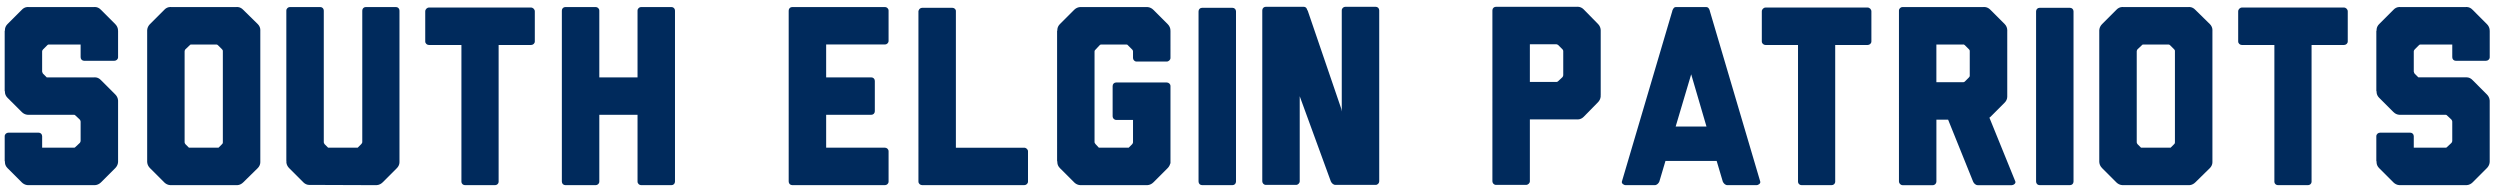 <?xml version="1.0" encoding="utf-8"?>
<!-- Generator: Adobe Illustrator 15.1.0, SVG Export Plug-In . SVG Version: 6.00 Build 0)  -->
<!DOCTYPE svg PUBLIC "-//W3C//DTD SVG 1.1//EN" "http://www.w3.org/Graphics/SVG/1.1/DTD/svg11.dtd">
<svg version="1.1" id="Layer_1" xmlns="http://www.w3.org/2000/svg" xmlns:xlink="http://www.w3.org/1999/xlink" x="0px" y="0px"
	 width="225px" height="17px" viewBox="0 0 225 17" enable-background="new 0 0 225 17" xml:space="preserve">
<g enable-background="new    ">
	<path fill="#002A5C" d="M10.604,2.766l0.023,0.023v2.362c0,0.184-0.161,0.321-0.344,0.321H7.577c-0.183,0-0.321-0.138-0.321-0.321
		V4.005H4.412c-0.046,0-0.092,0-0.161,0.068L3.884,4.44C3.792,4.532,3.792,4.624,3.792,4.624v1.857l0.023-0.023
		c0,0-0.023,0.092,0.069,0.184l0.321,0.321h4.289c0,0,0.321-0.046,0.596,0.252L10.375,8.5c0.275,0.274,0.252,0.596,0.252,0.596
		v5.436c0,0,0.023,0.321-0.252,0.597L9.09,16.412c-0.275,0.274-0.596,0.252-0.596,0.252h-5.94c0,0-0.321,0.022-0.596-0.252
		l-1.284-1.284c-0.275-0.275-0.229-0.597-0.229-0.597s-0.023-0.023-0.023-0.046v-2.225c0-0.184,0.161-0.321,0.344-0.321h2.706
		c0.184,0,0.321,0.138,0.321,0.321v1.032h2.89c0.045,0,0.068-0.023,0.114-0.069l0.39-0.366c0.069-0.092,0.069-0.184,0.069-0.184
		v-1.721c0,0,0-0.092-0.069-0.183l-0.39-0.367c-0.046-0.046-0.069-0.069-0.114-0.069H2.554c0,0-0.321,0.023-0.596-0.252L0.674,8.798
		C0.398,8.522,0.444,8.201,0.444,8.201H0.421V2.766h0.023c0,0-0.046-0.32,0.229-0.596l1.284-1.284
		c0.275-0.299,0.596-0.253,0.596-0.253h5.94c0,0,0.321-0.046,0.596,0.253l1.284,1.284c0.275,0.275,0.252,0.596,0.252,0.596H10.604z"
		/>
	<path fill="#002A5C" d="M23.427,14.531c0,0,0.045,0.321-0.229,0.597l-1.307,1.284c-0.275,0.274-0.574,0.252-0.574,0.252h-5.939
		c0,0-0.321,0.022-0.597-0.252l-1.284-1.284c-0.275-0.275-0.252-0.597-0.252-0.597V2.766c0,0-0.023-0.32,0.252-0.596l1.284-1.284
		c0.275-0.299,0.597-0.253,0.597-0.253h5.917c0,0,0.321-0.046,0.597,0.253l1.307,1.284c0.275,0.275,0.229,0.596,0.229,0.596V14.531z
		 M17.212,4.005c-0.023,0-0.092,0-0.138,0.068l-0.39,0.367c-0.069,0.092-0.069,0.184-0.069,0.184v8.188
		c0,0.046,0.023,0.092,0.069,0.16l0.321,0.321h2.661l0.321-0.321c0.069-0.068,0.069-0.114,0.069-0.16V4.624
		c0,0,0.023-0.092-0.069-0.184L19.62,4.073c-0.069-0.068-0.138-0.068-0.161-0.068H17.212z"/>
	<path fill="#002A5C" d="M35.952,14.531c0,0,0.045,0.321-0.229,0.597l-1.284,1.284c-0.275,0.274-0.597,0.252-0.597,0.252
		l-5.94-0.022c0,0-0.321,0.045-0.596-0.229l-1.284-1.284c-0.275-0.275-0.252-0.597-0.252-0.597h0.023
		c0-0.023-0.023-0.023-0.023-0.046V0.954c0-0.184,0.161-0.321,0.321-0.321h2.729c0.184,0,0.321,0.138,0.321,0.321v11.857
		c0,0.022,0.023,0.092,0.069,0.16l0.321,0.321h2.661l0.321-0.321c0.069-0.068,0.069-0.138,0.092-0.16V0.954
		c0-0.184,0.138-0.321,0.321-0.321h2.706c0.184,0,0.321,0.138,0.321,0.321V14.531z"/>
	<path fill="#002A5C" d="M48.133,1.023v2.706c0,0.184-0.161,0.321-0.344,0.321h-2.913v12.338c-0.023,0.161-0.16,0.275-0.321,0.275
		h-2.706c-0.161,0-0.298-0.114-0.321-0.275V4.051h-2.913c-0.184,0-0.344-0.138-0.344-0.321V1.023c0-0.184,0.161-0.345,0.344-0.345
		h9.173C47.972,0.679,48.133,0.84,48.133,1.023z"/>
	<path fill="#002A5C" d="M60.749,0.954v15.389c0,0.184-0.137,0.321-0.321,0.321h-2.729c-0.161,0-0.321-0.138-0.321-0.321v-6.009
		h-3.44v6.009c0,0.184-0.161,0.321-0.321,0.321h-2.729c-0.184,0-0.321-0.138-0.321-0.321V0.954c0-0.184,0.138-0.321,0.321-0.321
		h2.729c0.161,0,0.321,0.138,0.321,0.321v6.009h3.44V0.954c0-0.184,0.161-0.321,0.321-0.321h2.729
		C60.612,0.633,60.749,0.771,60.749,0.954z"/>
	<path fill="#002A5C" d="M74.354,6.963h4.059c0.184,0,0.321,0.138,0.321,0.321v2.729c0,0.183-0.138,0.32-0.321,0.32h-4.059v2.959
		h5.297c0.161,0,0.321,0.138,0.321,0.321v2.729c0,0.184-0.161,0.321-0.321,0.321h-8.348c-0.184,0-0.321-0.138-0.321-0.321V0.954
		c0-0.184,0.138-0.321,0.321-0.321h8.348c0.161,0,0.321,0.138,0.321,0.321v2.729c0,0.184-0.161,0.321-0.321,0.321h-5.297V6.963z"/>
	<path fill="#002A5C" d="M92.52,13.614v2.729c0,0.184-0.161,0.321-0.344,0.321h-9.173c-0.184,0-0.344-0.138-0.344-0.321V0.954h0.023
		c0.023-0.138,0.161-0.252,0.321-0.252h2.706c0.161,0,0.298,0.114,0.321,0.252v12.339h6.146
		C92.359,13.293,92.52,13.453,92.52,13.614z"/>
	<path fill="#002A5C" d="M100.458,10.793c-0.184,0-0.321-0.16-0.321-0.321V7.743c0-0.184,0.138-0.321,0.321-0.321h4.541
		c0.184,0,0.344,0.138,0.344,0.321v6.972h-0.023c-0.023,0.114-0.092,0.275-0.229,0.413l-1.285,1.284
		c-0.275,0.274-0.596,0.252-0.596,0.252h-5.94c0,0-0.321,0.022-0.596-0.252l-1.284-1.284c-0.275-0.275-0.229-0.597-0.229-0.597
		l-0.023-0.023V2.766h0.023c0,0-0.046-0.32,0.229-0.596l1.284-1.284c0.275-0.275,0.596-0.253,0.596-0.253h5.94
		c0,0,0.321-0.022,0.596,0.253l1.285,1.284c0.275,0.275,0.252,0.596,0.252,0.596h-0.023l0.023,0.023V5.22
		c0,0.161-0.16,0.321-0.344,0.321h-2.707c-0.183,0-0.321-0.16-0.321-0.321V4.624c0,0,0-0.092-0.069-0.161l-0.39-0.39
		c-0.046-0.068-0.115-0.068-0.161-0.068h-2.225c-0.046,0-0.092,0-0.161,0.068L98.6,4.463c-0.091,0.069-0.091,0.161-0.091,0.161
		v8.188c0.023,0.046,0.023,0.092,0.091,0.16l0.298,0.321h2.683l0.321-0.321c0.046-0.068,0.069-0.114,0.069-0.16v-2.019H100.458z"/>
	<path fill="#002A5C" d="M111.24,1.023v15.319c0,0.184-0.138,0.321-0.321,0.321h-2.729c-0.184,0-0.321-0.138-0.321-0.321V1.023
		c0-0.184,0.138-0.321,0.321-0.321h2.729C111.102,0.702,111.24,0.84,111.24,1.023z"/>
	<path fill="#002A5C" d="M124.13,0.932V16.32c0,0.16-0.138,0.321-0.321,0.321h-3.623c-0.184,0-0.344-0.161-0.413-0.321l-2.798-7.66
		v7.66c0,0.16-0.16,0.321-0.321,0.321h-2.729c-0.184,0-0.32-0.161-0.32-0.321V0.932c0-0.184,0.137-0.321,0.32-0.321h3.418
		c0.16,0,0.275,0.114,0.32,0.321h0.023l3.027,8.853l0.046,0.252V0.932c0-0.184,0.16-0.321,0.321-0.321h2.729
		C123.992,0.61,124.13,0.748,124.13,0.932z"/>
	<path fill="#002A5C" d="M144.064,8.592l-0.023,0.022h0.023c0,0,0.022,0.321-0.253,0.597l-1.284,1.307
		c-0.275,0.275-0.596,0.229-0.596,0.229h-4.243v5.573c0,0.16-0.161,0.321-0.345,0.321h-2.705c-0.184,0-0.322-0.161-0.322-0.321
		V0.932c0-0.184,0.139-0.321,0.322-0.321h7.293c0,0,0.32-0.046,0.596,0.229l1.284,1.307c0.275,0.275,0.253,0.597,0.253,0.597V8.592z
		 M137.688,7.376h2.362c0,0,0.092,0.022,0.184-0.069l0.39-0.366c0.068-0.092,0.068-0.184,0.068-0.184V4.601c0,0,0-0.092-0.068-0.16
		l-0.39-0.39c-0.092-0.069-0.184-0.069-0.184-0.069h-2.362V7.376z"/>
</g>
<g enable-background="new    ">
	<path fill="#002A5C" d="M158.422,16.343c0.047,0.161-0.16,0.321-0.344,0.321h-2.614c-0.184,0-0.344-0.16-0.413-0.321l-0.551-1.857
		h-4.609l-0.551,1.857c-0.068,0.161-0.229,0.321-0.412,0.321h-2.614c-0.184,0-0.39-0.16-0.345-0.321l4.541-15.365V0.954
		c0.092-0.206,0.161-0.321,0.321-0.321h1.009h0.711h1.01c0.16,0,0.252,0.115,0.32,0.321v0.023
		C155.395,6.092,156.908,11.229,158.422,16.343z M153.584,11.39l-1.377-4.702l-1.398,4.702H153.584z"/>
</g>
<g enable-background="new    ">
	<path fill="#002A5C" d="M168.425,1.023v2.706c0,0.184-0.161,0.321-0.345,0.321h-2.912v12.338c-0.023,0.161-0.16,0.275-0.32,0.275
		h-2.707c-0.16,0-0.298-0.114-0.32-0.275V4.051h-2.913c-0.184,0-0.345-0.138-0.345-0.321V1.023c0-0.184,0.161-0.345,0.345-0.345
		h9.173C168.264,0.679,168.425,0.84,168.425,1.023z"/>
	<path fill="#002A5C" d="M180.651,8.637c0,0,0.046,0.321-0.229,0.597l-1.307,1.308l-0.069,0.046l2.339,5.756
		c0.047,0.161-0.16,0.321-0.32,0.321h-3.073c-0.184,0-0.345-0.16-0.413-0.321l-2.248-5.572h-1.055v5.572
		c0,0.161-0.137,0.321-0.32,0.321h-2.729c-0.161,0-0.321-0.16-0.321-0.321V0.954c0-0.184,0.16-0.321,0.321-0.321h7.293
		c0,0,0.321-0.046,0.597,0.229l1.307,1.308c0.275,0.275,0.229,0.642,0.229,0.642V8.637z M174.275,7.398h2.408
		c0.023,0,0.092,0,0.16-0.068l0.367-0.367c0.092-0.092,0.068-0.184,0.068-0.184V4.624c0,0,0.023-0.092-0.068-0.184l-0.367-0.367
		c-0.092-0.092-0.184-0.068-0.184-0.068h-2.385V7.398z"/>
	<path fill="#002A5C" d="M186.617,1.023v15.319c0,0.184-0.138,0.321-0.321,0.321h-2.729c-0.184,0-0.32-0.138-0.32-0.321V1.023
		c0-0.184,0.137-0.321,0.32-0.321h2.729C186.479,0.702,186.617,0.84,186.617,1.023z"/>
	<path fill="#002A5C" d="M199.117,14.531c0,0,0.046,0.321-0.229,0.597l-1.308,1.284c-0.275,0.274-0.573,0.252-0.573,0.252h-5.939
		c0,0-0.322,0.022-0.598-0.252l-1.283-1.284c-0.275-0.275-0.253-0.597-0.253-0.597V2.766c0,0-0.022-0.32,0.253-0.596l1.283-1.284
		c0.275-0.299,0.598-0.253,0.598-0.253h5.916c0,0,0.321-0.046,0.597,0.253l1.308,1.284c0.274,0.275,0.229,0.596,0.229,0.596V14.531z
		 M192.902,4.005c-0.023,0-0.092,0-0.138,0.068l-0.39,0.367c-0.068,0.092-0.068,0.184-0.068,0.184v8.188
		c0,0.046,0.022,0.092,0.068,0.16l0.32,0.321h2.661l0.321-0.321c0.068-0.068,0.068-0.114,0.068-0.16V4.624
		c0,0,0.023-0.092-0.068-0.184l-0.367-0.367c-0.068-0.068-0.138-0.068-0.16-0.068H192.902z"/>
	<path fill="#002A5C" d="M211.298,1.023v2.706c0,0.184-0.161,0.321-0.345,0.321h-2.912v12.338c-0.023,0.161-0.16,0.275-0.32,0.275
		h-2.707c-0.16,0-0.298-0.114-0.32-0.275V4.051h-2.913c-0.184,0-0.345-0.138-0.345-0.321V1.023c0-0.184,0.161-0.345,0.345-0.345
		h9.173C211.137,0.679,211.298,0.84,211.298,1.023z"/>
	<path fill="#002A5C" d="M224.053,2.766l0.022,0.023v2.362c0,0.184-0.161,0.321-0.344,0.321h-2.706
		c-0.184,0-0.321-0.138-0.321-0.321V4.005h-2.844c-0.046,0-0.092,0-0.161,0.068l-0.367,0.367c-0.092,0.092-0.092,0.184-0.092,0.184
		v1.857l0.023-0.023c0,0-0.023,0.092,0.068,0.184l0.322,0.321h4.288c0,0,0.321-0.046,0.597,0.252l1.283,1.285
		c0.275,0.274,0.253,0.596,0.253,0.596v5.436c0,0,0.022,0.321-0.253,0.597l-1.283,1.284c-0.275,0.274-0.597,0.252-0.597,0.252h-5.94
		c0,0-0.32,0.022-0.596-0.252l-1.284-1.284c-0.275-0.275-0.229-0.597-0.229-0.597s-0.023-0.023-0.023-0.046v-2.225
		c0-0.184,0.161-0.321,0.345-0.321h2.706c0.184,0,0.32,0.138,0.32,0.321v1.032h2.891c0.045,0,0.068-0.023,0.114-0.069l0.39-0.366
		c0.069-0.092,0.069-0.184,0.069-0.184v-1.721c0,0,0-0.092-0.069-0.183l-0.39-0.367c-0.046-0.046-0.069-0.069-0.114-0.069h-4.129
		c0,0-0.32,0.023-0.596-0.252l-1.284-1.284c-0.275-0.275-0.229-0.597-0.229-0.597h-0.023V2.766h0.023c0,0-0.046-0.32,0.229-0.596
		l1.284-1.284c0.275-0.299,0.596-0.253,0.596-0.253h5.94c0,0,0.321-0.046,0.597,0.253l1.283,1.284
		c0.275,0.275,0.253,0.596,0.253,0.596H224.053z"/>
</g>
</svg>
